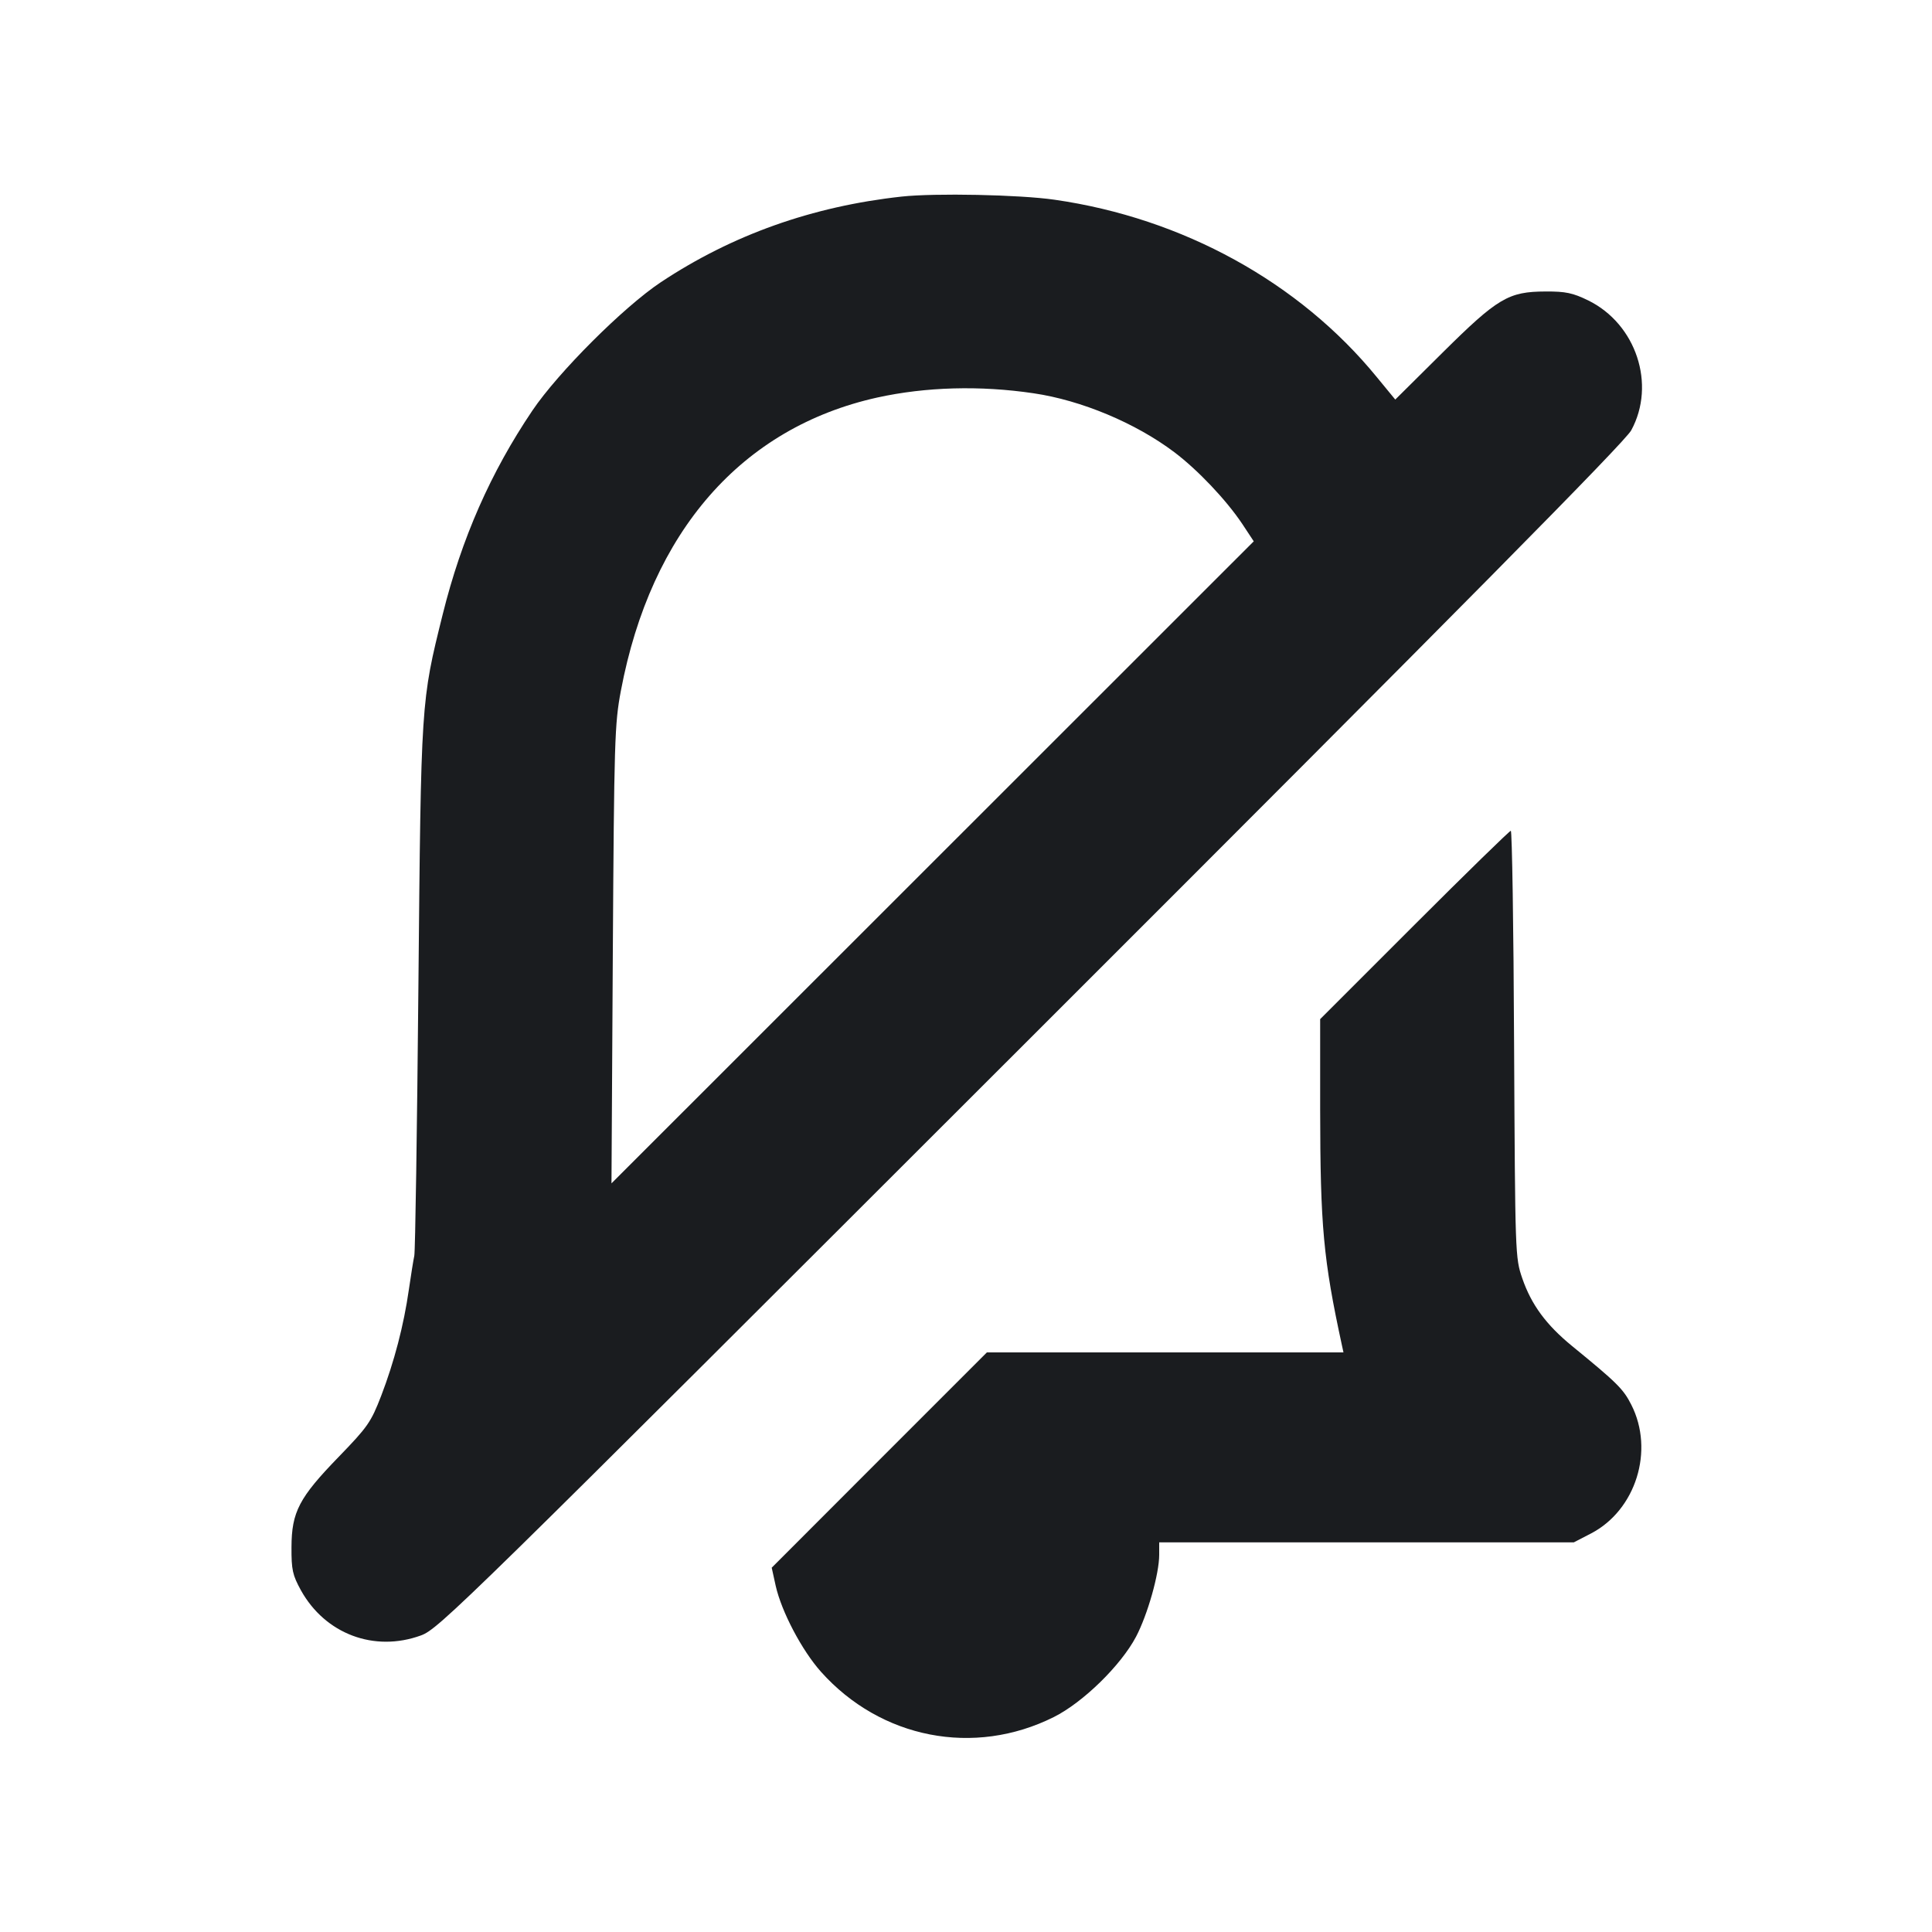 <svg width="16" height="16" viewBox="0 0 16 16" fill="none" xmlns="http://www.w3.org/2000/svg"><path d="M7.467 1.628 C 6.727 1.709,6.064 1.945,5.473 2.337 C 5.166 2.541,4.623 3.083,4.409 3.400 C 4.063 3.913,3.823 4.458,3.666 5.089 C 3.486 5.814,3.487 5.796,3.465 8.173 C 3.454 9.361,3.439 10.363,3.431 10.400 C 3.423 10.437,3.403 10.563,3.386 10.680 C 3.344 10.975,3.265 11.277,3.157 11.559 C 3.072 11.779,3.045 11.817,2.805 12.065 C 2.477 12.403,2.415 12.521,2.414 12.813 C 2.413 13.001,2.423 13.044,2.492 13.170 C 2.693 13.532,3.099 13.685,3.486 13.544 C 3.634 13.490,3.822 13.305,8.538 8.592 C 12.126 5.007,13.456 3.661,13.509 3.564 C 13.716 3.184,13.550 2.683,13.153 2.488 C 13.026 2.426,12.966 2.413,12.800 2.414 C 12.492 2.415,12.404 2.467,11.945 2.922 L 11.555 3.309 11.402 3.123 C 10.761 2.338,9.794 1.806,8.733 1.654 C 8.443 1.612,7.743 1.598,7.467 1.628 M8.560 3.257 C 8.955 3.315,9.404 3.503,9.724 3.744 C 9.919 3.891,10.155 4.140,10.288 4.339 L 10.383 4.483 7.723 7.142 L 5.064 9.800 5.075 7.907 C 5.086 6.129,5.090 5.995,5.142 5.720 C 5.391 4.401,6.143 3.541,7.266 3.292 C 7.667 3.204,8.116 3.191,8.560 3.257 M11.713 7.660 L 10.933 8.440 10.933 9.187 C 10.934 10.154,10.959 10.429,11.113 11.140 L 11.126 11.200 9.650 11.200 L 8.173 11.200 7.282 12.091 L 6.391 12.983 6.424 13.133 C 6.472 13.347,6.641 13.668,6.799 13.845 C 7.294 14.399,8.067 14.550,8.727 14.220 C 8.969 14.099,9.282 13.793,9.408 13.555 C 9.504 13.372,9.600 13.034,9.600 12.876 L 9.600 12.773 11.317 12.773 L 13.034 12.773 13.177 12.699 C 13.548 12.505,13.702 12.012,13.510 11.634 C 13.444 11.503,13.391 11.451,13.019 11.147 C 12.805 10.972,12.682 10.805,12.607 10.587 C 12.548 10.415,12.548 10.395,12.539 8.647 C 12.535 7.675,12.522 6.880,12.512 6.880 C 12.502 6.880,12.142 7.231,11.713 7.660 " fill="#1A1C1F" stroke="none" fill-rule="evenodd"></path></svg>